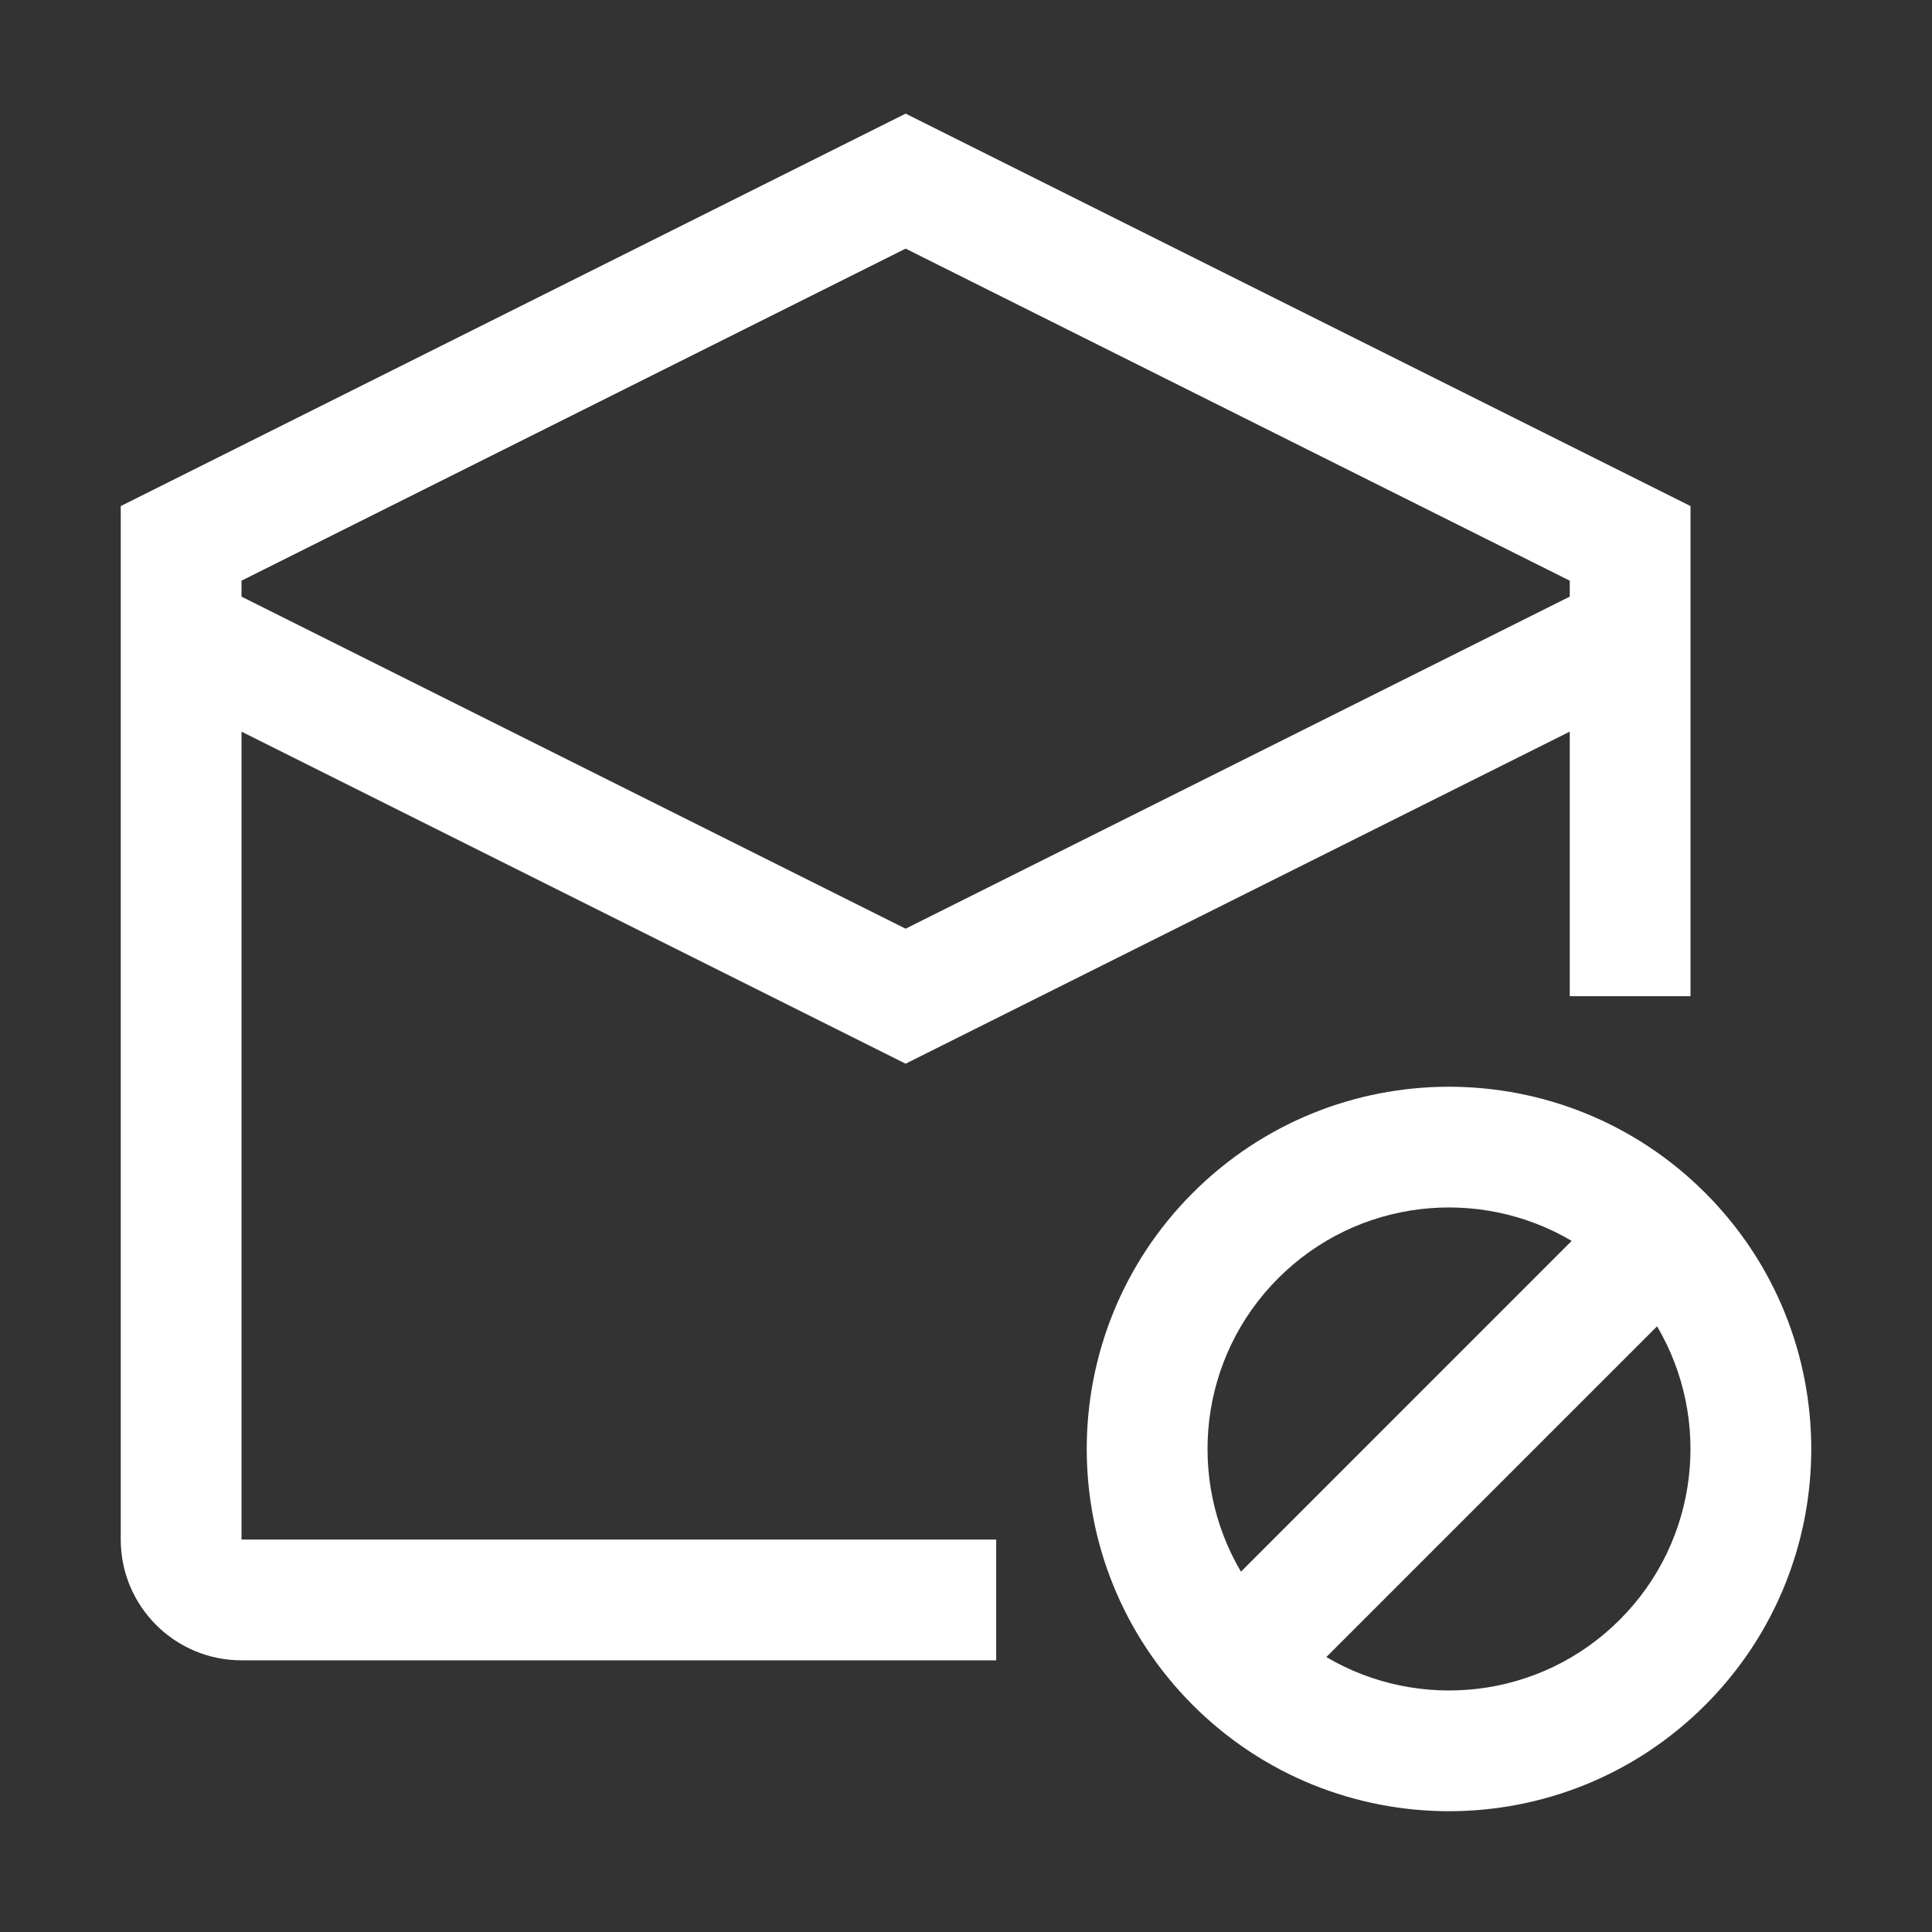 <svg width="32" height="32" viewBox="0 0 32 32" fill="none" xmlns="http://www.w3.org/2000/svg">
<rect x="0" y="0" width="32" height="32" fill="#333333" stroke="none"/>
<path fill-rule="evenodd" clip-rule="evenodd" d="M15 1.882L28 8.382V16.5H26V12.118L15 17.618L4 12.118V25.5H16.5V27.5H4C2.895 27.5 2 26.604 2 25.5V8.382L15 1.882ZM4 9.882L15 15.382L26 9.882V9.618L15 4.118L4 9.618V9.882Z" fill="white"/>
<path fill-rule="evenodd" clip-rule="evenodd" d="M19.757 19.757C22.101 17.414 25.899 17.414 28.243 19.757C30.586 22.1 30.586 25.899 28.243 28.242C25.899 30.585 22.101 30.585 19.757 28.242C17.414 25.899 17.414 22.1 19.757 19.757ZM26.032 20.553C24.498 19.647 22.489 19.853 21.172 21.171C19.854 22.489 19.648 24.498 20.554 26.032L26.032 20.553ZM27.446 21.968L21.968 27.446C23.502 28.352 25.511 28.146 26.828 26.828C28.146 25.51 28.352 23.501 27.446 21.968Z" fill="white"/>
</svg>
